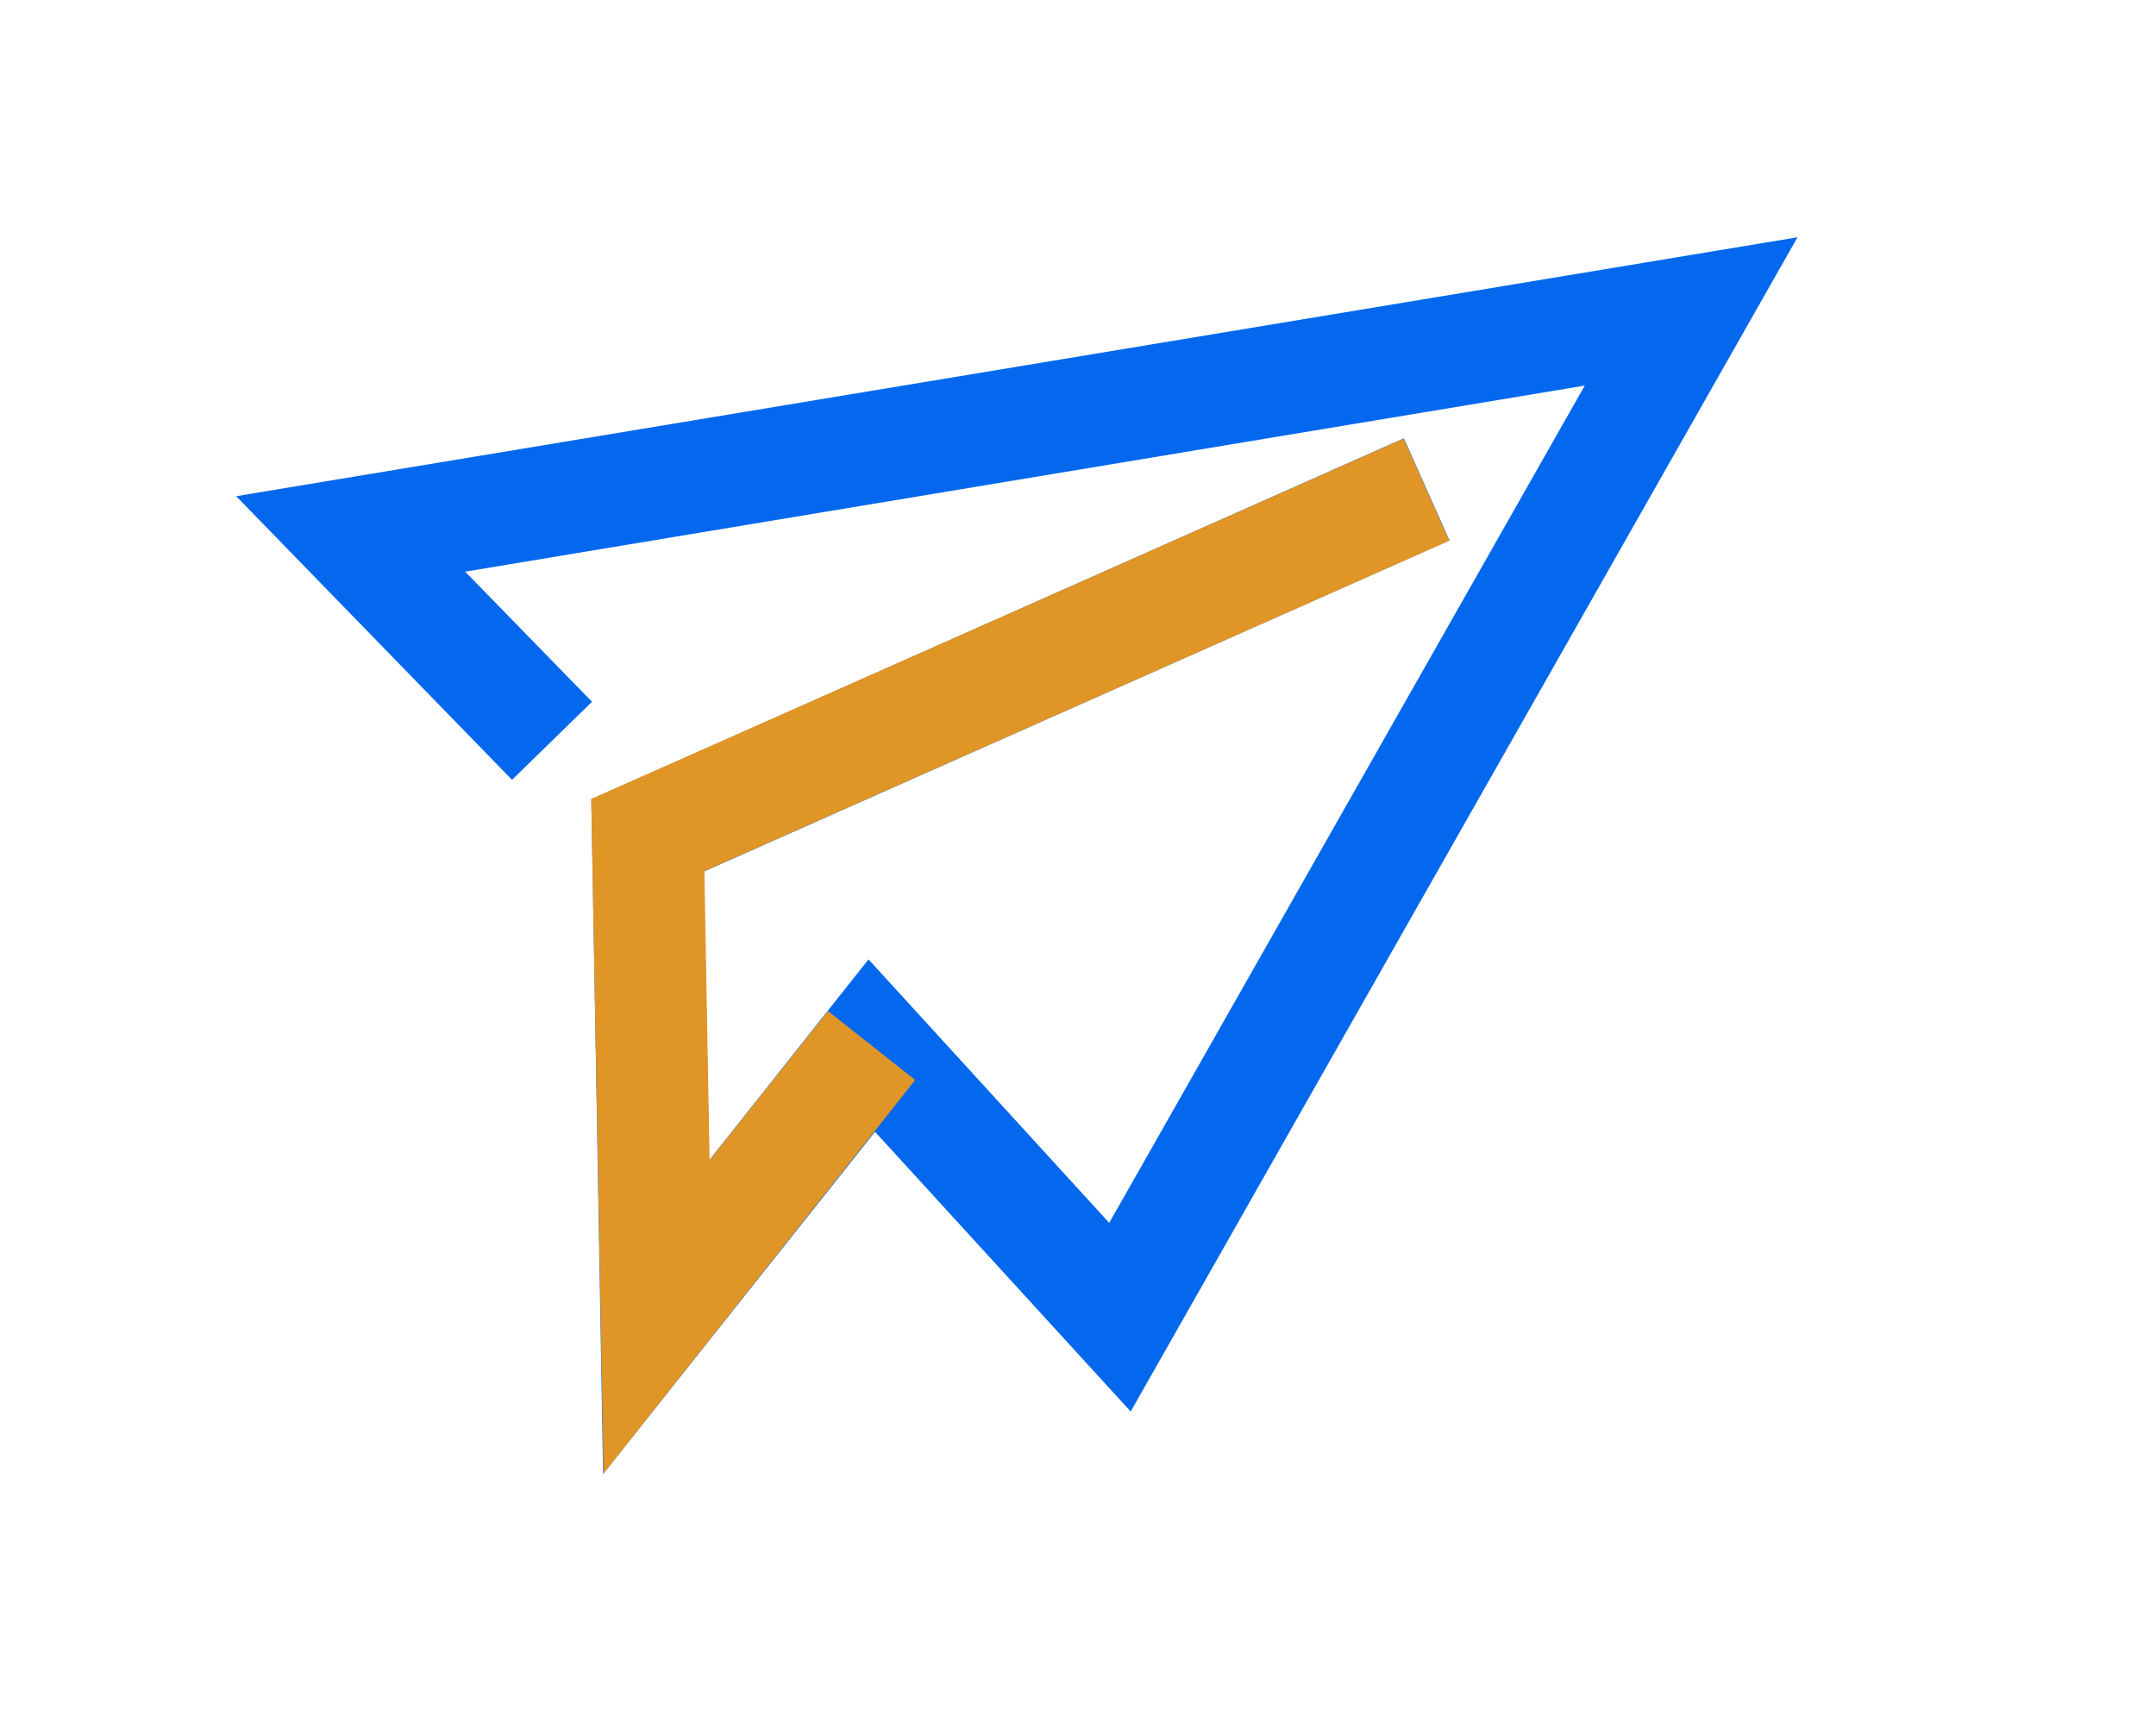 <svg class="icon" style="width: 1.26em;height: 1em;vertical-align: middle;fill: currentColor;overflow: hidden;" viewBox="0 0 1290 1024" version="1.1" xmlns="http://www.w3.org/2000/svg" p-id="607"><path d="M523.524 677.305l153.003 167.408L1075.58 141.99 141.211 296.94l165.072 169.744 47.886-46.718-75.917-77.864L948.272 230.755l-284.593 501.055-144.048-157.675-95.383 120.3-3.115-172.858 446.161-198.164-27.252-61.123L353.78 478.363l7.008 403.725 162.736-204.782z" fill="#0368ED" p-id="608"></path><path d="M547.545 646.315l-52.169-41.268-70.856 89.154-3.115-172.858 445.772-197.775-27.252-61.123-486.261 215.683 7.397 403.725 186.484-235.539z" fill="#E09527" p-id="609"></path></svg>